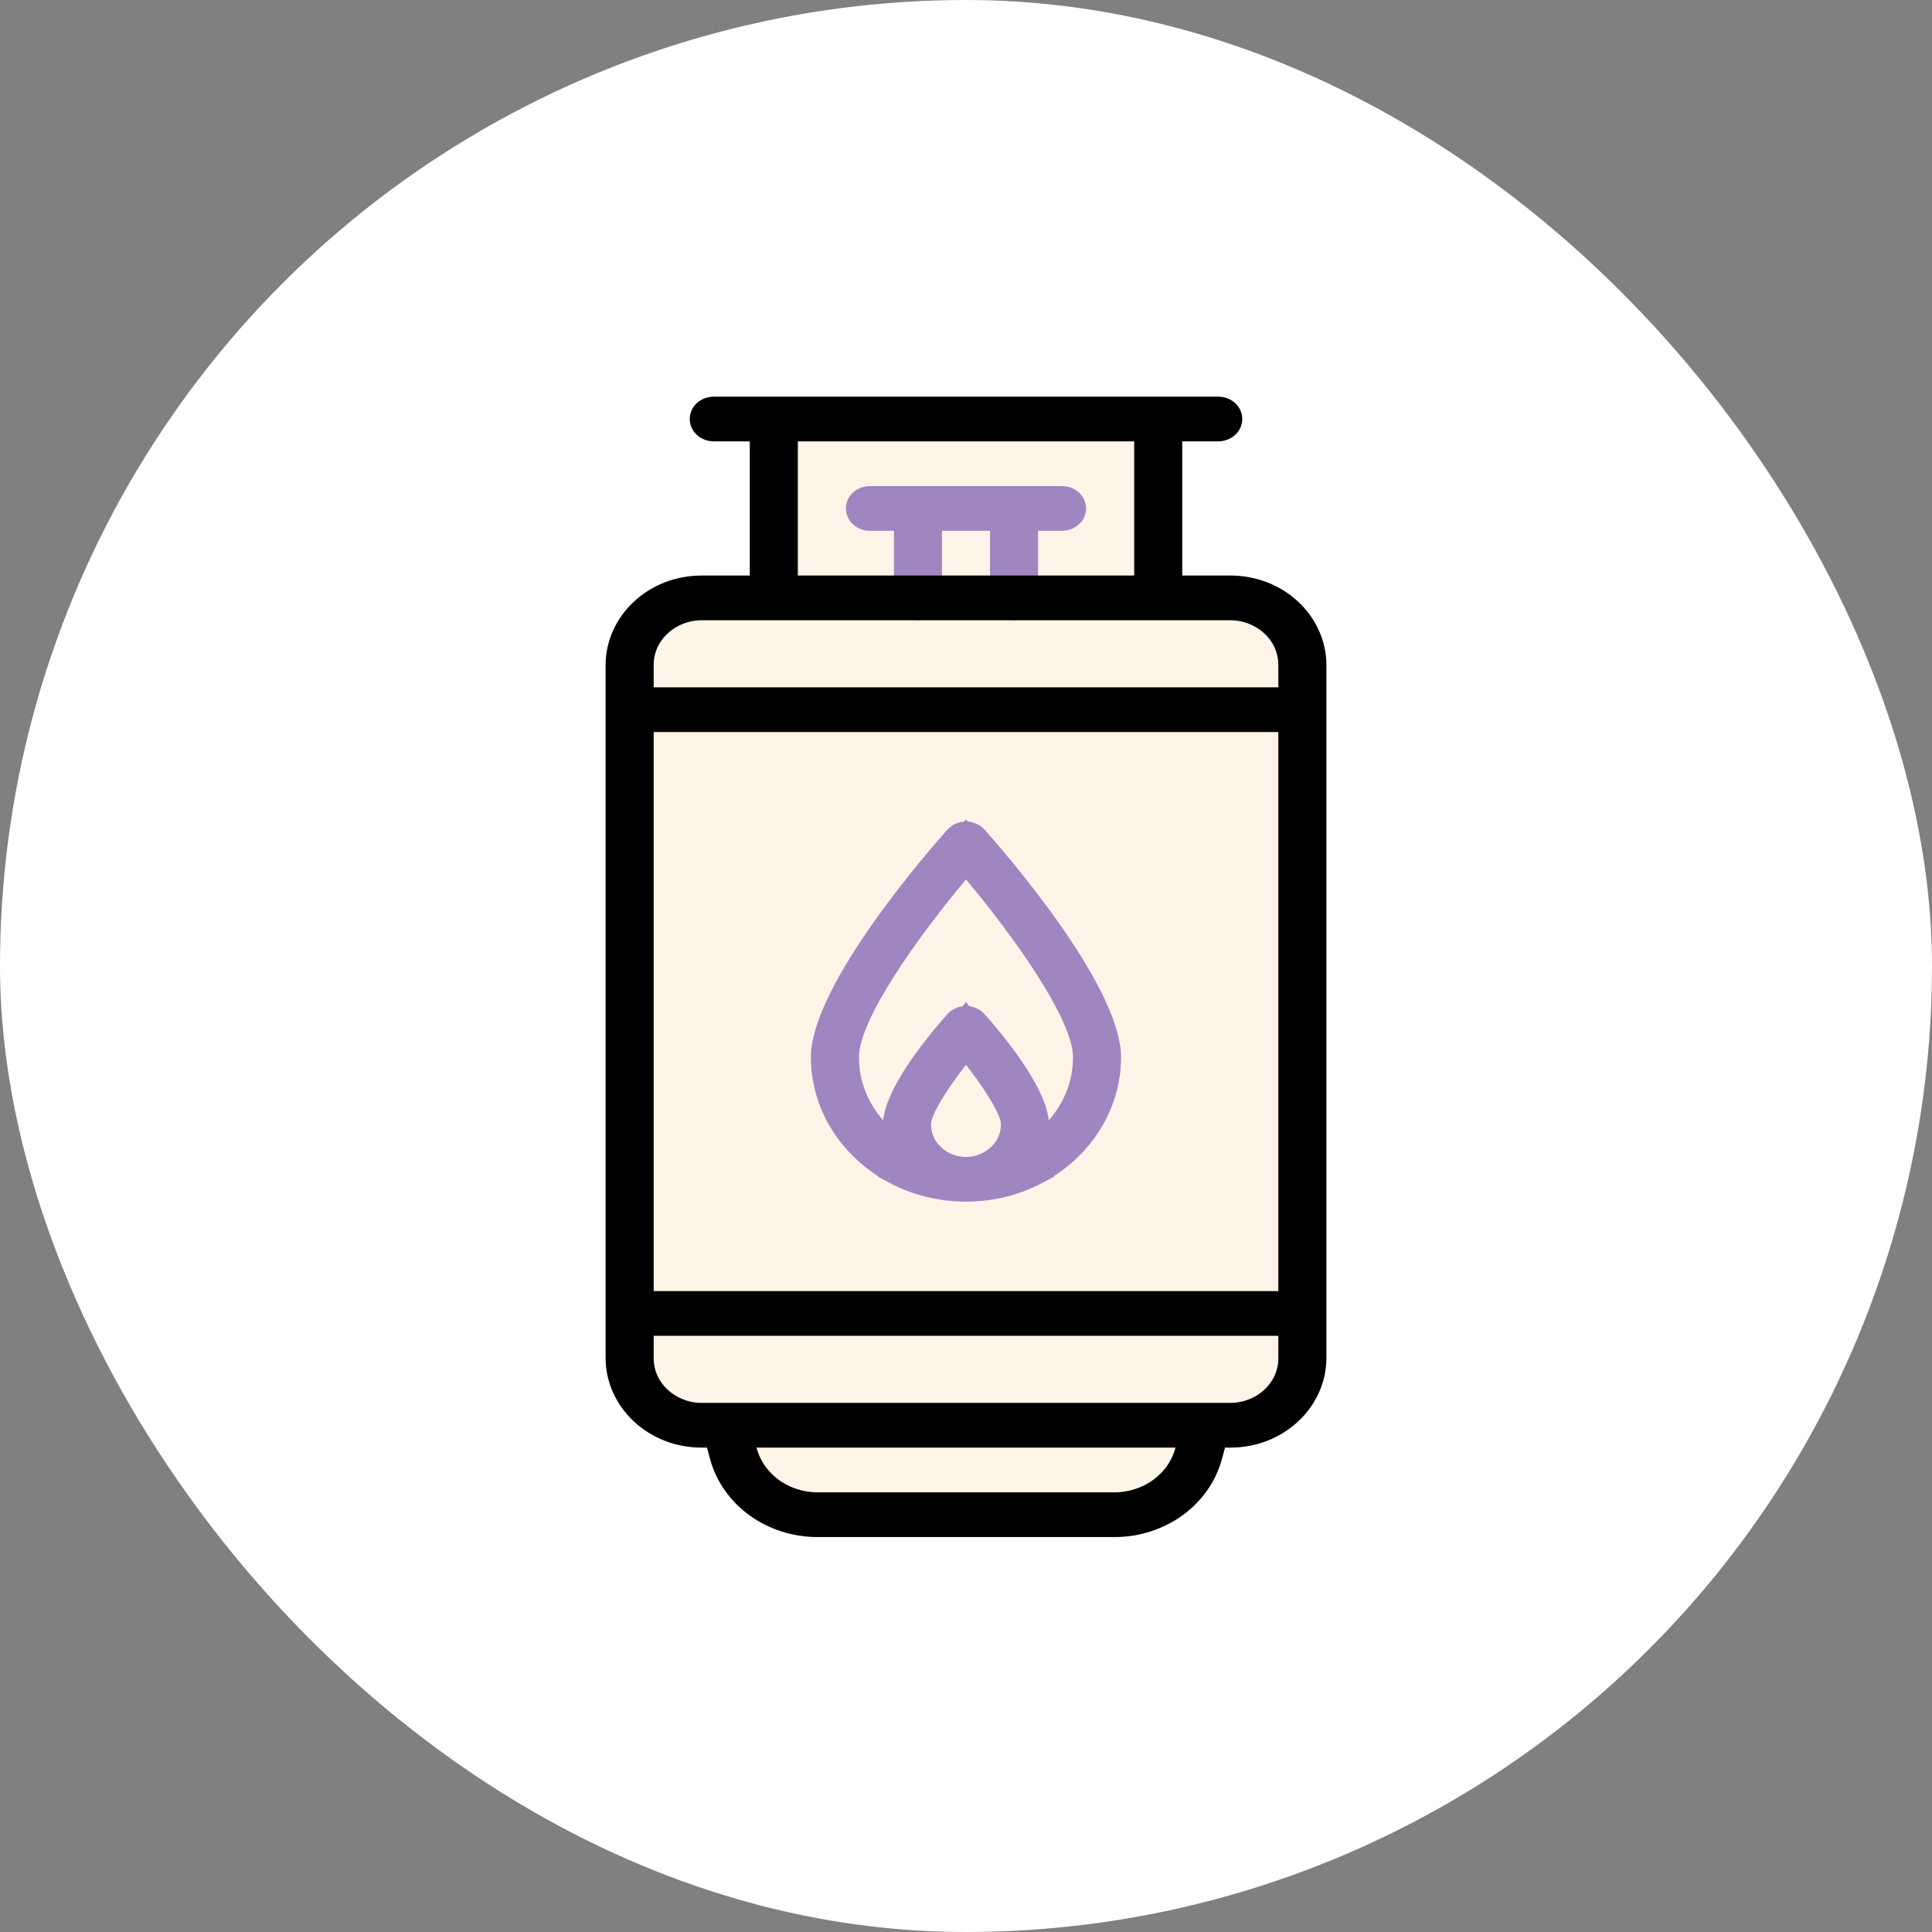 <svg width="500" height="500" viewBox="0 0 500 500" fill="none" xmlns="http://www.w3.org/2000/svg">
	<rect x="0" y="0" width="500" height="500" fill="#808080" stroke="none"/>
	<g clip-path="url(#clip0_1580_831)">
		<circle cx="250" cy="250" r="235.5" fill="white" stroke="white" stroke-width="29" />
		<path d="M168.32 163.356L201.433 152.318V110.927H252.206H299.667V152.318L333.331 159.492V358.72L305.186 376.38L295.804 387.969L241.168 392.384L202.537 387.969L181.565 367.55L168.32 358.72V163.356Z" fill="#FEF4E8" />
		<path d="M236.342 137.372V132.372H231.342H225.124C224.673 132.372 224.335 132.204 224.134 132.016C223.939 131.835 223.906 131.68 223.906 131.584C223.906 131.489 223.939 131.334 224.134 131.152C224.335 130.965 224.673 130.797 225.124 130.797H225.215H225.306H225.397H225.488H225.58H225.671H225.763H225.854H225.946H226.038H226.13H226.222H226.314H226.406H226.498H226.591H226.683H226.775H226.868H226.961H227.054H227.146H227.239H227.332H227.425H227.519H227.612H227.705H227.799H227.892H227.986H228.08H228.173H228.267H228.361H228.455H228.549H228.643H228.738H228.832H228.926H229.021H229.115H229.21H229.305H229.399H229.494H229.589H229.684H229.779H229.875H229.97H230.065H230.16H230.256H230.351H230.447H230.543H230.638H230.734H230.83H230.926H231.022H231.118H231.214H231.311H231.407H231.503H231.6H231.696H231.793H231.889H231.986H232.083H232.18H232.276H232.373H232.47H232.567H232.665H232.762H232.859H232.956H233.054H233.151H233.249H233.346H233.444H233.541H233.639H233.737H233.835H233.933H234.031H234.129H234.227H234.325H234.423H234.521H234.619H234.718H234.816H234.915H235.013H235.112H235.21H235.309H235.408H235.506H235.605H235.704H235.803H235.902H236.001H236.1H236.199H236.298H236.397H236.496H236.596H236.695H236.794H236.894H236.993H237.093H237.192H237.292H237.391H237.491H237.591H237.691H237.79H237.89H237.99H238.09H238.19H238.29H238.39H238.49H238.59H238.69H238.79H238.89H238.991H239.091H239.191H239.292H239.392H239.492H239.593H239.693H239.794H239.894H239.995H240.096H240.196H240.297H240.398H240.498H240.599H240.7H240.801H240.902H241.002H241.103H241.204H241.305H241.406H241.507H241.608H241.709H241.81H241.911H242.012H242.114H242.215H242.316H242.417H242.518H242.62H242.721H242.822H242.924H243.025H243.126H243.228H243.329H243.43H243.532H243.633H243.735H243.836H243.938H244.039H244.141H244.242H244.344H244.445H244.547H244.648H244.75H244.852H244.953H245.055H245.157H245.258H245.36H245.462H245.563H245.665H245.767H245.868H245.97H246.072H246.173H246.275H246.377H246.479H246.58H246.682H246.784H246.886H246.987H247.089H247.191H247.293H247.395H247.496H247.598H247.7H247.802H247.903H248.005H248.107H248.209H248.31H248.412H248.514H248.616H248.718H248.819H248.921H249.023H249.125H249.226H249.328H249.43H249.531H249.633H249.735H249.836H249.938H250.04H250.142H250.243H250.345H250.446H250.548H250.65H250.751H250.853H250.954H251.056H251.158H251.259H251.361H251.462H251.564H251.665H251.766H251.868H251.969H252.071H252.172H252.274H252.375H252.476H252.577H252.679H252.78H252.881H252.983H253.084H253.185H253.286H253.387H253.488H253.589H253.691H253.792H253.893H253.994H254.095H254.196H254.296H254.397H254.498H254.599H254.7H254.801H254.901H255.002H255.103H255.204H255.304H255.405H255.505H255.606H255.706H255.807H255.907H256.008H256.108H256.208H256.309H256.409H256.509H256.609H256.71H256.81H256.91H257.01H257.11H257.21H257.31H257.41H257.51H257.609H257.709H257.809H257.909H258.008H258.108H258.208H258.307H258.407H258.506H258.605H258.705H258.804H258.903H259.003H259.102H259.201H259.3H259.399H259.498H259.597H259.696H259.795H259.893H259.992H260.091H260.19H260.288H260.387H260.485H260.584H260.682H260.78H260.879H260.977H261.075H261.173H261.271H261.369H261.467H261.565H261.663H261.761H261.858H261.956H262.054H262.151H262.249H262.346H262.444H262.541H262.638H262.735H262.832H262.929H263.027H263.123H263.22H263.317H263.414H263.511H263.607H263.704H263.8H263.897H263.993H264.089H264.186H264.282H264.378H264.474H264.57H264.666H264.761H264.857H264.953H265.048H265.144H265.239H265.335H265.43H265.525H265.621H265.716H265.811H265.906H266H266.095H266.19H266.285H266.379H266.474H266.568H266.662H266.757H266.851H266.945H267.039H267.133H267.227H267.32H267.414H267.508H267.601H267.695H267.788H267.881H267.975H268.068H268.161H268.254H268.346H268.439H268.532H268.624H268.717H268.809H268.902H268.994H269.086H269.178H269.27H269.362H269.454H269.546H269.637H269.729H269.82H269.912H270.003H270.094H270.185H270.276H270.367H270.458H270.548H270.639H270.729H270.82H270.91H271H271.09H271.18H271.27H271.36H271.45H271.539H271.629H271.718H271.808H271.897H271.986H272.075H272.164H272.253H272.341H272.43H272.518H272.607H272.695H272.783H272.871H272.959H273.047H273.135H273.222H273.31H273.397H273.485H273.572H273.659H273.746H273.833H273.92H274.006H274.093H274.179H274.266H274.352H274.438H274.524H274.61H274.695H274.781H274.867C275.317 130.797 275.655 130.965 275.856 131.153C276.052 131.335 276.084 131.489 276.084 131.584C276.084 131.68 276.052 131.834 275.856 132.016C275.655 132.204 275.317 132.372 274.867 132.372H268.649H263.649V137.372V154.733C263.649 154.828 263.616 154.983 263.421 155.165C263.219 155.352 262.881 155.52 262.431 155.52C261.981 155.52 261.643 155.352 261.441 155.165C261.245 154.983 261.213 154.828 261.213 154.733V137.372V132.372H256.213H243.777H238.777V137.372V154.733C238.777 154.829 238.745 154.983 238.55 155.165C238.348 155.352 238.011 155.52 237.56 155.52C237.109 155.52 236.771 155.352 236.57 155.165C236.374 154.983 236.342 154.829 236.342 154.733V137.372Z" fill="#9f86c0" stroke="#9f86c0" stroke-width="10" />
		<path d="M251.043 218.02L251.044 218.021C252.803 219.981 261.496 229.808 269.721 241.437C273.837 247.257 277.759 253.422 280.633 259.204C283.572 265.119 285.126 270.072 285.126 273.631C285.126 285.289 278.298 295.707 267.988 301.406L275.169 293.254C279.83 287.962 282.691 281.124 282.691 273.631C282.691 270.08 281.36 266.09 279.646 262.286C277.872 258.351 275.424 254.05 272.655 249.708C267.113 241.017 260.046 231.79 253.821 224.387L249.993 219.835L246.167 224.388C239.941 231.794 232.874 241.024 227.331 249.715C224.563 254.056 222.114 258.357 220.341 262.291C218.627 266.093 217.295 270.082 217.295 273.631C217.295 281.124 220.156 287.962 224.817 293.254L231.997 301.406C221.689 295.708 214.859 285.293 214.859 273.631C214.859 270.072 216.413 265.119 219.353 259.204C222.227 253.422 226.149 247.257 230.265 241.438C238.49 229.808 247.183 219.981 248.942 218.021C249.145 217.795 249.505 217.605 249.993 217.605C250.482 217.605 250.842 217.796 251.043 218.02ZM266.439 290.421L267.504 301.669C262.367 304.407 256.396 305.984 249.993 305.984C243.59 305.984 237.619 304.407 232.481 301.669L233.547 290.421C233.685 288.955 234.318 286.958 235.506 284.516C236.667 282.13 238.22 279.598 239.925 277.125C243.334 272.179 247.12 267.795 248.942 265.764C249.144 265.538 249.505 265.348 249.993 265.348C250.482 265.348 250.842 265.539 251.043 265.763L251.044 265.764C252.866 267.795 256.652 272.179 260.061 277.125C261.765 279.598 263.319 282.13 264.48 284.516C265.668 286.958 266.3 288.955 266.439 290.421ZM253.935 272.491L249.993 267.44L246.051 272.491C243.531 275.719 241.143 279.108 239.357 282.088C238.467 283.573 237.675 285.041 237.09 286.391C236.574 287.582 235.948 289.27 235.948 290.992C235.948 298.728 242.589 304.41 249.993 304.41C257.397 304.41 264.037 298.727 264.037 290.992C264.037 289.27 263.412 287.582 262.896 286.391C262.31 285.041 261.518 283.573 260.629 282.089C258.842 279.108 256.454 275.719 253.935 272.491Z" fill="#9f86c0" stroke="#9f86c0" stroke-width="10" />
		<path d="M300.962 148.946V153.946H305.962H318.397C329.694 153.946 338.269 162.423 338.269 172.094V351.494C338.269 361.165 329.694 369.642 318.397 369.642H317.034H313.2L312.205 373.345L311.426 376.244L311.426 376.245C308.866 385.776 299.553 392.791 288.39 392.791H211.612C200.449 392.791 191.137 385.777 188.577 376.244L188.577 376.243L187.798 373.345L186.803 369.642H182.969H181.606C170.309 369.642 161.734 361.165 161.734 351.494V172.094C161.734 162.423 170.309 153.946 181.606 153.946H194.041H199.041V148.946V114.223V109.223H194.041H184.715C184.263 109.223 183.926 109.055 183.724 108.868C183.529 108.687 183.497 108.532 183.497 108.436C183.497 108.34 183.529 108.186 183.724 108.004C183.926 107.817 184.263 107.649 184.715 107.649H184.74H184.768H184.798H184.831H184.867H184.905H184.945H184.988H185.034H185.082H185.132H185.185H185.24H185.298H185.358H185.421H185.486H185.553H185.623H185.695H185.77H185.847H185.926H186.008H186.091H186.178H186.266H186.357H186.45H186.545H186.643H186.743H186.845H186.949H187.056H187.165H187.276H187.389H187.505H187.622H187.742H187.864H187.988H188.114H188.242H188.373H188.506H188.64H188.777H188.916H189.057H189.2H189.345H189.492H189.641H189.792H189.946H190.101H190.258H190.417H190.578H190.741H190.906H191.073H191.242H191.413H191.586H191.761H191.937H192.116H192.296H192.479H192.663H192.849H193.036H193.226H193.417H193.611H193.806H194.003H194.201H194.402H194.604H194.808H195.014H195.221H195.43H195.641H195.853H196.068H196.284H196.501H196.72H196.941H197.164H197.388H197.614H197.841H198.071H198.301H198.533H198.767H199.003H199.24H199.478H199.718H199.96H200.203H200.447H200.693H200.941H201.19H201.441H201.693H201.946H202.201H202.457H202.715H202.974H203.235H203.497H203.76H204.025H204.291H204.558H204.827H205.097H205.369H205.642H205.916H206.191H206.468H206.746H207.025H207.305H207.587H207.87H208.154H208.44H208.726H209.014H209.303H209.593H209.885H210.177H210.471H210.766H211.061H211.359H211.657H211.956H212.256H212.558H212.86H213.164H213.469H213.774H214.081H214.389H214.697H215.007H215.318H215.63H215.942H216.256H216.571H216.886H217.203H217.52H217.839H218.158H218.478H218.799H219.121H219.444H219.768H220.092H220.418H220.744H221.071H221.399H221.727H222.057H222.387H222.718H223.05H223.382H223.716H224.049H224.384H224.72H225.056H225.393H225.73H226.068H226.407H226.747H227.087H227.428H227.769H228.111H228.454H228.797H229.141H229.485H229.83H230.176H230.522H230.868H231.215H231.563H231.911H232.26H232.609H232.959H233.309H233.659H234.01H234.362H234.714H235.066H235.419H235.772H236.126H236.48H236.834H237.189H237.544H237.899H238.255H238.611H238.967H239.324H239.681H240.038H240.395H240.753H241.111H241.47H241.828H242.187H242.546H242.905H243.264H243.624H243.984H244.344H244.704H245.064H245.424H245.785H246.146H246.506H246.867H247.228H247.589H247.95H248.311H248.673H249.034H249.395H249.757H250.118H250.479H250.841H251.202H251.563H251.924H252.286H252.647H253.008H253.369H253.73H254.091H254.452H254.812H255.173H255.533H255.893H256.254H256.614H256.973H257.333H257.692H258.052H258.411H258.769H259.128H259.486H259.844H260.202H260.56H260.917H261.274H261.631H261.987H262.343H262.699H263.054H263.41H263.764H264.119H264.473H264.826H265.179H265.532H265.885H266.237H266.588H266.939H267.29H267.64H267.99H268.339H268.688H269.036H269.384H269.731H270.078H270.424H270.77H271.115H271.459H271.803H272.146H272.489H272.831H273.173H273.514H273.854H274.194H274.533H274.871H275.209H275.545H275.882H276.217H276.552H276.886H277.22H277.552H277.884H278.215H278.545H278.875H279.204H279.532H279.859H280.185H280.511H280.835H281.159H281.482H281.804H282.126H282.446H282.765H283.084H283.402H283.718H284.034H284.349H284.663H284.976H285.287H285.598H285.908H286.217H286.525H286.832H287.138H287.443H287.746H288.049H288.351H288.651H288.951H289.249H289.546H289.842H290.137H290.431H290.724H291.016H291.306H291.595H291.883H292.17H292.456H292.74H293.023H293.305H293.586H293.865H294.143H294.42H294.696H294.97H295.243H295.515H295.785H296.054H296.322H296.588H296.853H297.117H297.379H297.64H297.899H298.157H298.414H298.669H298.922H299.175H299.425H299.675H299.923H300.169H300.414H300.657H300.899H301.139H301.378H301.615H301.851H302.085H302.317H302.548H302.778H303.005H303.232H303.456H303.679H303.9H304.12H304.337H304.554H304.768H304.981H305.192H305.402H305.609H305.815H306.019H306.222H306.423H306.622H306.819H307.014H307.208H307.399H307.589H307.777H307.964H308.148H308.331H308.511H308.69H308.867H309.042H309.215H309.386H309.556H309.723H309.888H310.052H310.213H310.373H310.53H310.686H310.839H310.991H311.14H311.288H311.433H311.577H311.718H311.857H311.994H312.129H312.262H312.393H312.522H312.648H312.773H312.895H313.015H313.133H313.249H313.363H313.474H313.583H313.69H313.795H313.897H313.998H314.096H314.191H314.285H314.376H314.465H314.552H314.636H314.718H314.797H314.875H314.95H315.022H315.092H315.16H315.225H315.288C315.739 107.649 316.077 107.816 316.278 108.004C316.474 108.186 316.506 108.341 316.506 108.436C316.506 108.531 316.474 108.686 316.278 108.868C316.077 109.056 315.739 109.223 315.288 109.223H305.962H300.962V114.223V148.946ZM169.17 184.455H164.17V189.455V334.133V339.133H169.17H330.833H335.833V334.133V189.455V184.455H330.833H169.17ZM206.477 109.223H201.477V114.223V148.946V153.946H206.477H250.001H293.526H298.526V148.946V114.223V109.223H293.526H206.477ZM330.833 182.881H335.833V177.881V172.094C335.833 162.619 327.672 155.52 318.397 155.52H318.356H318.311H318.264H318.215H318.162H318.107H318.05H317.99H317.927H317.861H317.793H317.723H317.65H317.574H317.496H317.415H317.332H317.246H317.158H317.067H316.974H316.878H316.78H316.679H316.576H316.471H316.363H316.253H316.14H316.025H315.908H315.788H315.666H315.541H315.415H315.285H315.154H315.02H314.884H314.746H314.605H314.463H314.318H314.17H314.021H313.869H313.715H313.559H313.401H313.24H313.078H312.913H312.746H312.577H312.406H312.232H312.057H311.88H311.7H311.519H311.335H311.149H310.962H310.772H310.58H310.386H310.19H309.993H309.793H309.591H309.388H309.182H308.975H308.765H308.554H308.341H308.126H307.909H307.69H307.469H307.247H307.022H306.796H306.568H306.339H306.107H305.874H305.638H305.402H305.163H304.923H304.68H304.437H304.191H303.944H303.695H303.444H303.192H302.938H302.683H302.426H302.167H301.906H301.644H301.381H301.116H300.849H300.581H300.311H300.039H299.766H299.492H299.216H298.939H298.66H298.379H298.097H297.814H297.529H297.243H296.956H296.667H296.376H296.084H295.791H295.497H295.201H294.904H294.605H294.305H294.004H293.701H293.397H293.092H292.786H292.478H292.169H291.859H291.548H291.235H290.922H290.607H290.29H289.973H289.654H289.335H289.014H288.692H288.369H288.045H287.719H287.393H287.065H286.737H286.407H286.076H285.745H285.412H285.078H284.743H284.408H284.071H283.733H283.394H283.055H282.714H282.373H282.03H281.687H281.342H280.997H280.651H280.304H279.956H279.608H279.258H278.908H278.557H278.205H277.852H277.499H277.144H276.789H276.433H276.077H275.719H275.361H275.003H274.643H274.283H273.922H273.561H273.199H272.836H272.472H272.108H271.743H271.378H271.012H270.646H270.279H269.911H269.543H269.174H268.805H268.435H268.065H267.694H267.323H266.951H266.579H266.206H265.833H265.459H265.085H264.711H264.336H263.961H263.585H263.209H262.832H262.456H262.079H261.701H261.324H260.945H260.567H260.188H259.81H259.43H259.051H258.671H258.291H257.911H257.531H257.15H256.769H256.388H256.007H255.626H255.244H254.863H254.481H254.099H253.717H253.335H252.953H252.571H252.188H251.806H251.424H251.041H250.659H250.276H249.894H249.511H249.129H248.746H248.364H247.981H247.599H247.217H246.835H246.452H246.07H245.689H245.307H244.925H244.544H244.162H243.781H243.4H243.019H242.639H242.258H241.878H241.498H241.118H240.739H240.36H239.981H239.602H239.224H238.846H238.468H238.09H237.713H237.336H236.96H236.584H236.208H235.833H235.458H235.083H234.709H234.336H233.962H233.59H233.217H232.845H232.474H232.103H231.733H231.363H230.993H230.625H230.256H229.889H229.521H229.155H228.789H228.423H228.059H227.694H227.331H226.968H226.606H226.244H225.883H225.523H225.163H224.804H224.446H224.089H223.732H223.376H223.021H222.667H222.313H221.96H221.608H221.257H220.906H220.557H220.208H219.86H219.513H219.166H218.821H218.477H218.133H217.791H217.449H217.108H216.768H216.429H216.091H215.754H215.419H215.084H214.75H214.417H214.085H213.754H213.424H213.095H212.768H212.441H212.116H211.791H211.468H211.146H210.825H210.505H210.186H209.869H209.552H209.237H208.923H208.61H208.299H207.988H207.679H207.371H207.065H206.759H206.455H206.153H205.851H205.551H205.252H204.955H204.659H204.364H204.07H203.778H203.488H203.199H202.911H202.624H202.339H202.056H201.774H201.493H201.214H200.936H200.66H200.385H200.112H199.841H199.57H199.302H199.035H198.769H198.506H198.243H197.983H197.724H197.466H197.21H196.956H196.704H196.453H196.204H195.956H195.71H195.466H195.224H194.983H194.744H194.507H194.272H194.038H193.806H193.576H193.348H193.121H192.897H192.674H192.453H192.234H192.016H191.801H191.588H191.376H191.166H190.958H190.753H190.549H190.347H190.147H189.949H189.752H189.558H189.366H189.176H188.988H188.802H188.618H188.436H188.256H188.079H187.903H187.729H187.558H187.388H187.221H187.056H186.893H186.732H186.573H186.417H186.263H186.111H185.961H185.813H185.668H185.525H185.384H185.245H185.109H184.974H184.843H184.713H184.586H184.461H184.339H184.218H184.101H183.985H183.872H183.762H183.653H183.547H183.444H183.343H183.244H183.148H183.055H182.964H182.875H182.789H182.705H182.624H182.545H182.469H182.396H182.325H182.256H182.19H182.127H182.067H182.008H181.953H181.9H181.85H181.803H181.758H181.716H181.676H181.64H181.606C172.331 155.52 164.17 162.619 164.17 172.094V177.881V182.881H169.17H330.833ZM288.39 391.216C297.919 391.216 306.562 385.182 309.02 376.031L309.043 375.947L310.746 369.642H304.216H195.788H189.289L190.955 375.924L190.979 376.015L190.981 376.023L190.983 376.03C193.441 385.182 202.083 391.216 211.612 391.216H288.39ZM169.17 340.707H164.17V345.707V351.494C164.17 360.969 172.331 368.068 181.606 368.068H181.642H181.682H181.724H181.768H181.815H181.865H181.917H181.972H182.03H182.09H182.152H182.217H182.285H182.355H182.427H182.502H182.58H182.66H182.742H182.827H182.914H183.004H183.096H183.191H183.288H183.387H183.488H183.592H183.699H183.808H183.919H184.032H184.148H184.265H184.386H184.508H184.633H184.76H184.889H185.021H185.155H185.291H185.429H185.569H185.712H185.857H186.004H186.153H186.304H186.457H186.613H186.77H186.93H187.092H187.256H187.422H187.59H187.76H187.932H188.106H188.283H188.461H188.641H188.823H189.008H189.194H189.382H189.572H189.764H189.958H190.154H190.352H190.552H190.753H190.957H191.162H191.369H191.579H191.789H192.002H192.217H192.433H192.652H192.872H193.093H193.317H193.542H193.769H193.998H194.229H194.461H194.695H194.931H195.168H195.407H195.648H195.89H196.135H196.38H196.628H196.877H197.127H197.379H197.633H197.888H198.145H198.404H198.664H198.925H199.188H199.453H199.719H199.987H200.256H200.526H200.799H201.072H201.347H201.623H201.901H202.181H202.461H202.743H203.027H203.312H203.598H203.885H204.174H204.464H204.756H205.049H205.343H205.639H205.935H206.233H206.533H206.833H207.135H207.438H207.742H208.048H208.355H208.662H208.972H209.282H209.593H209.906H210.22H210.534H210.85H211.167H211.486H211.805H212.125H212.447H212.769H213.093H213.418H213.743H214.07H214.398H214.726H215.056H215.387H215.718H216.051H216.384H216.719H217.054H217.391H217.728H218.066H218.405H218.745H219.086H219.428H219.77H220.113H220.458H220.803H221.148H221.495H221.843H222.191H222.54H222.889H223.24H223.591H223.943H224.296H224.649H225.003H225.358H225.713H226.069H226.426H226.784H227.142H227.5H227.86H228.22H228.58H228.941H229.303H229.665H230.028H230.391H230.755H231.12H231.485H231.85H232.216H232.582H232.949H233.317H233.685H234.053H234.421H234.791H235.16H235.53H235.9H236.271H236.642H237.014H237.386H237.758H238.13H238.503H238.876H239.25H239.623H239.998H240.372H240.746H241.121H241.496H241.872H242.247H242.623H242.999H243.375H243.751H244.128H244.504H244.881H245.258H245.635H246.012H246.39H246.767H247.145H247.522H247.9H248.278H248.655H249.033H249.411H249.789H250.167H250.545H250.923H251.3H251.678H252.056H252.434H252.811H253.189H253.566H253.944H254.321H254.698H255.076H255.453H255.829H256.206H256.583H256.959H257.335H257.711H258.087H258.462H258.838H259.213H259.588H259.962H260.336H260.711H261.084H261.458H261.831H262.204H262.576H262.949H263.321H263.692H264.063H264.434H264.804H265.174H265.544H265.913H266.282H266.65H267.018H267.385H267.752H268.119H268.485H268.85H269.215H269.58H269.944H270.307H270.67H271.032H271.394H271.755H272.116H272.476H272.835H273.194H273.552H273.91H274.267H274.623H274.978H275.333H275.687H276.041H276.393H276.745H277.097H277.447H277.797H278.146H278.494H278.842H279.189H279.535H279.88H280.224H280.567H280.91H281.252H281.593H281.933H282.272H282.61H282.948H283.284H283.62H283.954H284.288H284.621H284.952H285.283H285.613H285.942H286.269H286.596H286.922H287.247H287.57H287.893H288.215H288.535H288.855H289.173H289.49H289.806H290.121H290.435H290.748H291.059H291.37H291.679H291.987H292.294H292.599H292.904H293.207H293.509H293.81H294.109H294.407H294.704H295H295.294H295.587H295.879H296.169H296.458H296.746H297.032H297.317H297.601H297.883H298.164H298.443H298.721H298.998H299.273H299.547H299.819H300.09H300.359H300.627H300.893H301.158H301.421H301.683H301.943H302.202H302.459H302.714H302.968H303.221H303.471H303.721H303.968H304.214H304.458H304.701H304.942H305.181H305.419H305.655H305.889H306.121H306.352H306.581H306.808H307.034H307.258H307.48H307.7H307.918H308.135H308.35H308.563H308.774H308.983H309.191H309.396H309.6H309.802H310.002H310.2H310.396H310.59H310.783H310.973H311.161H311.348H311.532H311.715H311.895H312.073H312.25H312.424H312.597H312.767H312.935H313.102H313.266H313.428H313.588H313.746H313.901H314.055H314.206H314.356H314.503H314.648H314.791H314.931H315.07H315.206H315.34H315.472H315.601H315.729H315.854H315.977H316.097H316.215H316.331H316.445H316.556H316.665H316.772H316.876H316.978H317.077H317.175H317.269H317.362H317.452H317.539H317.624H317.707H317.787H317.865H317.94H318.013H318.083H318.151H318.217H318.279H318.34H318.397C327.672 368.068 335.833 360.969 335.833 351.494V345.707V340.707H330.833H169.17Z" fill="#283954" stroke="black" stroke-width="10" />
	</g>
	<defs>
		<clipPath id="clip0_1580_831">
			<rect width="500" height="500" rx="250" fill="white" />
		</clipPath>
	</defs>
</svg>
